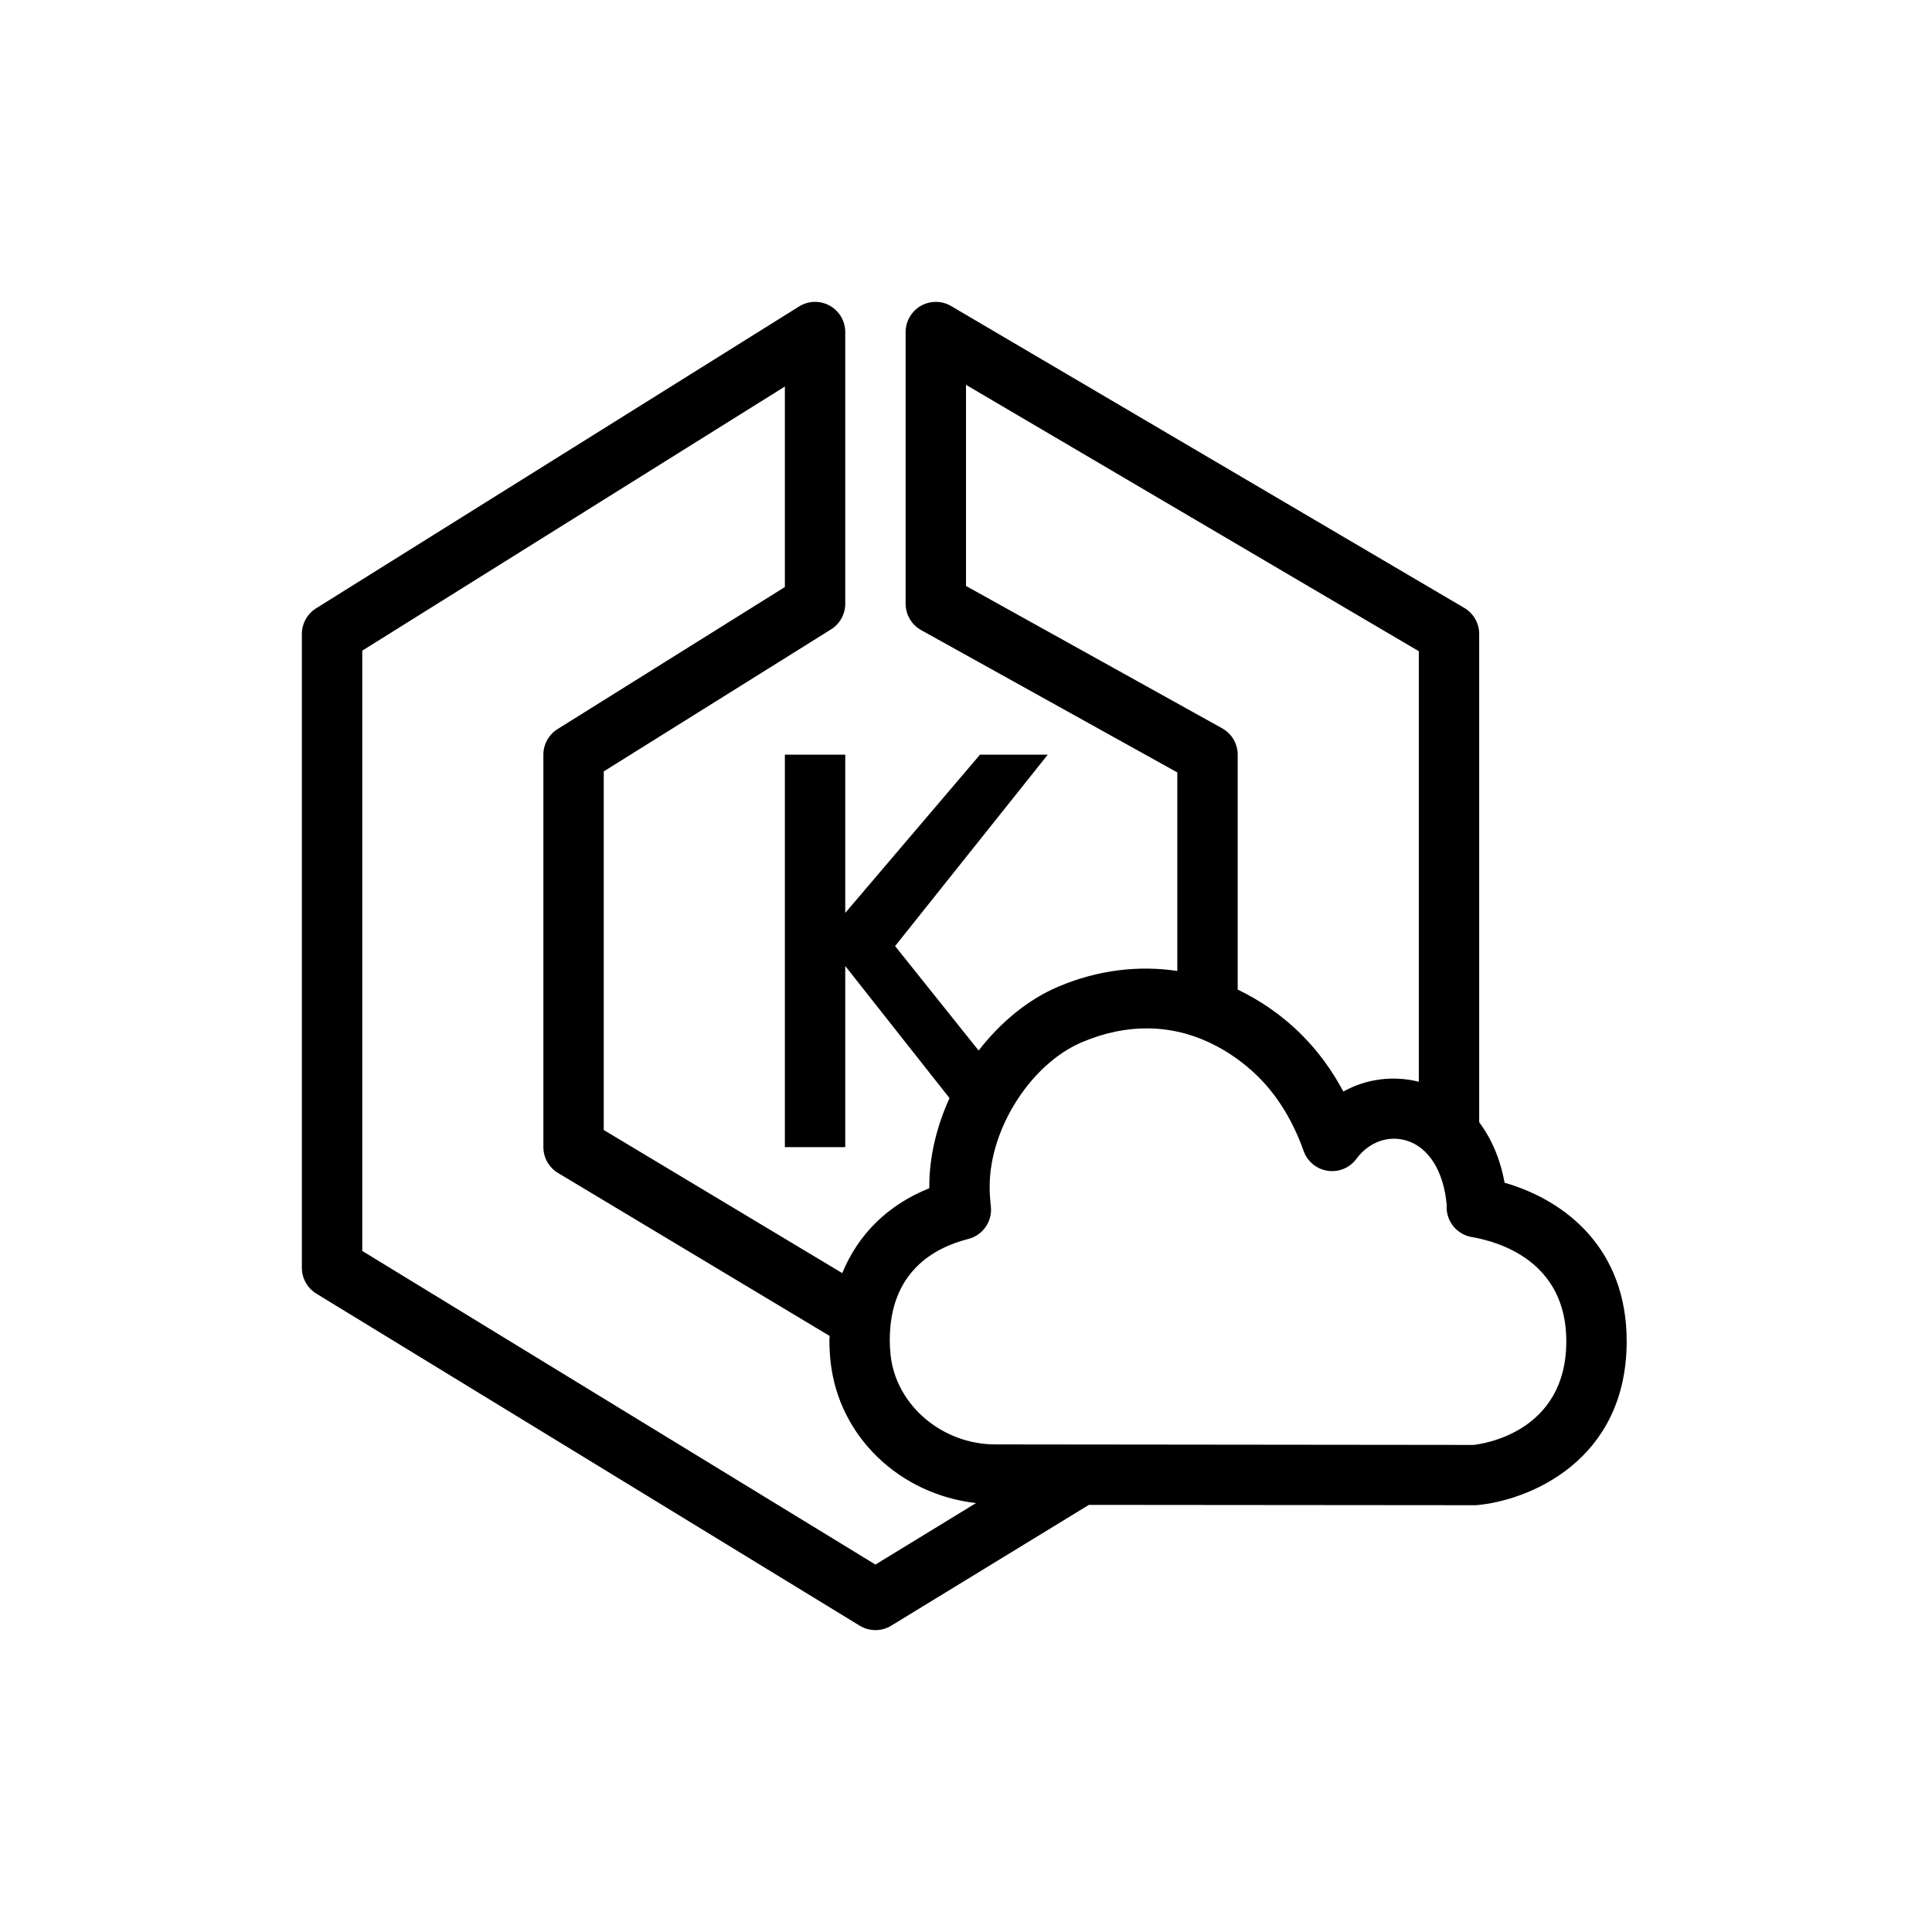 <?xml version="1.0" encoding="UTF-8"?>
<svg xmlns="http://www.w3.org/2000/svg" xmlns:xlink="http://www.w3.org/1999/xlink" width="64px" height="64px" viewBox="0 0 64 64" version="1.1">
  <title>Icon-Architecture/48/Arch_Amazon-EKS-Cloud_48</title>
  <defs/>
  <g id="Icon-Architecture/48/Arch_Amazon-EKS-Cloud_48" stroke="none" stroke-width="1" fill="none" fill-rule="evenodd">
    <g id="Icon-Service/48/Amazon-EKS-Cloud_48" transform="translate(8, 8)" fill="#000000">
      <path d="M40.812,39.865 L24.97,39.848 C23.207,39.846 21.683,38.548 21.502,36.891 C21.485,36.732 21.475,36.566 21.475,36.391 C21.475,34.171 22.89,33.344 24.077,33.042 C24.563,32.918 24.882,32.452 24.823,31.954 C24.797,31.74 24.784,31.522 24.784,31.301 C24.784,29.381 26.155,27.239 27.84,26.525 C28.616,26.196 29.333,26.066 29.983,26.066 C31.833,26.066 33.139,27.125 33.709,27.698 C34.335,28.325 34.845,29.165 35.184,30.127 C35.307,30.476 35.614,30.729 35.979,30.783 C36.348,30.84 36.711,30.686 36.932,30.389 C37.341,29.836 37.974,29.603 38.578,29.779 C39.326,29.998 39.825,30.794 39.924,31.917 C39.885,32.427 40.24,32.89 40.752,32.978 C41.695,33.14 43.886,33.801 43.886,36.429 C43.886,39.488 41.048,39.839 40.812,39.865 L40.812,39.865 Z M21,43.828 L4,33.439 L4,13.554 L18,4.804 L18,11.446 L10.47,16.152 C10.178,16.335 10,16.655 10,17 L10,30 C10,30.351 10.185,30.677 10.486,30.857 L19.484,36.256 C19.483,36.302 19.475,36.344 19.475,36.391 C19.475,36.642 19.489,36.882 19.514,37.11 C19.786,39.6 21.811,41.507 24.333,41.791 L21,43.828 Z M32.486,16.126 L24,11.411 L24,4.748 L39,13.572 L39,27.834 C38.14,27.62 37.257,27.739 36.5,28.159 C36.123,27.451 35.663,26.824 35.125,26.285 C34.481,25.638 33.76,25.147 33,24.781 L33,17 C33,16.636 32.803,16.302 32.486,16.126 L32.486,16.126 Z M41.841,31.179 C41.7,30.398 41.409,29.722 41,29.175 L41,13 C41,12.645 40.813,12.318 40.507,12.138 L23.507,2.138 C23.2,1.956 22.816,1.954 22.504,2.132 C22.193,2.31 22,2.641 22,3 L22,12 C22,12.363 22.198,12.698 22.515,12.874 L31,17.588 L31,24.164 C29.714,23.973 28.372,24.128 27.061,24.683 C26.041,25.115 25.138,25.874 24.418,26.8 L21.651,23.34 L26.708,17 L24.463,17 L20,22.241 L20,17 L18,17 L18,30 L20,30 L20,24 L23.454,28.377 C23.031,29.305 22.784,30.309 22.784,31.301 L22.784,31.362 C21.411,31.91 20.423,32.895 19.901,34.174 L12,29.433 L12,17.554 L19.531,12.848 C19.823,12.665 20,12.344 20,12 L20,3 C20,2.636 19.803,2.302 19.485,2.125 C19.168,1.949 18.78,1.959 18.47,2.152 L2.47,12.152 C2.178,12.335 2,12.655 2,13 L2,34 C2,34.348 2.182,34.671 2.479,34.853 L20.479,45.853 C20.639,45.951 20.82,46 21,46 C21.181,46 21.362,45.951 21.522,45.853 L28.071,41.851 L40.892,41.862 C42.62,41.721 45.886,40.405 45.886,36.429 C45.886,33.404 43.914,31.778 41.841,31.179 L41.841,31.179 Z" id="Fill-4"/>
    </g>
  </g>
</svg>
